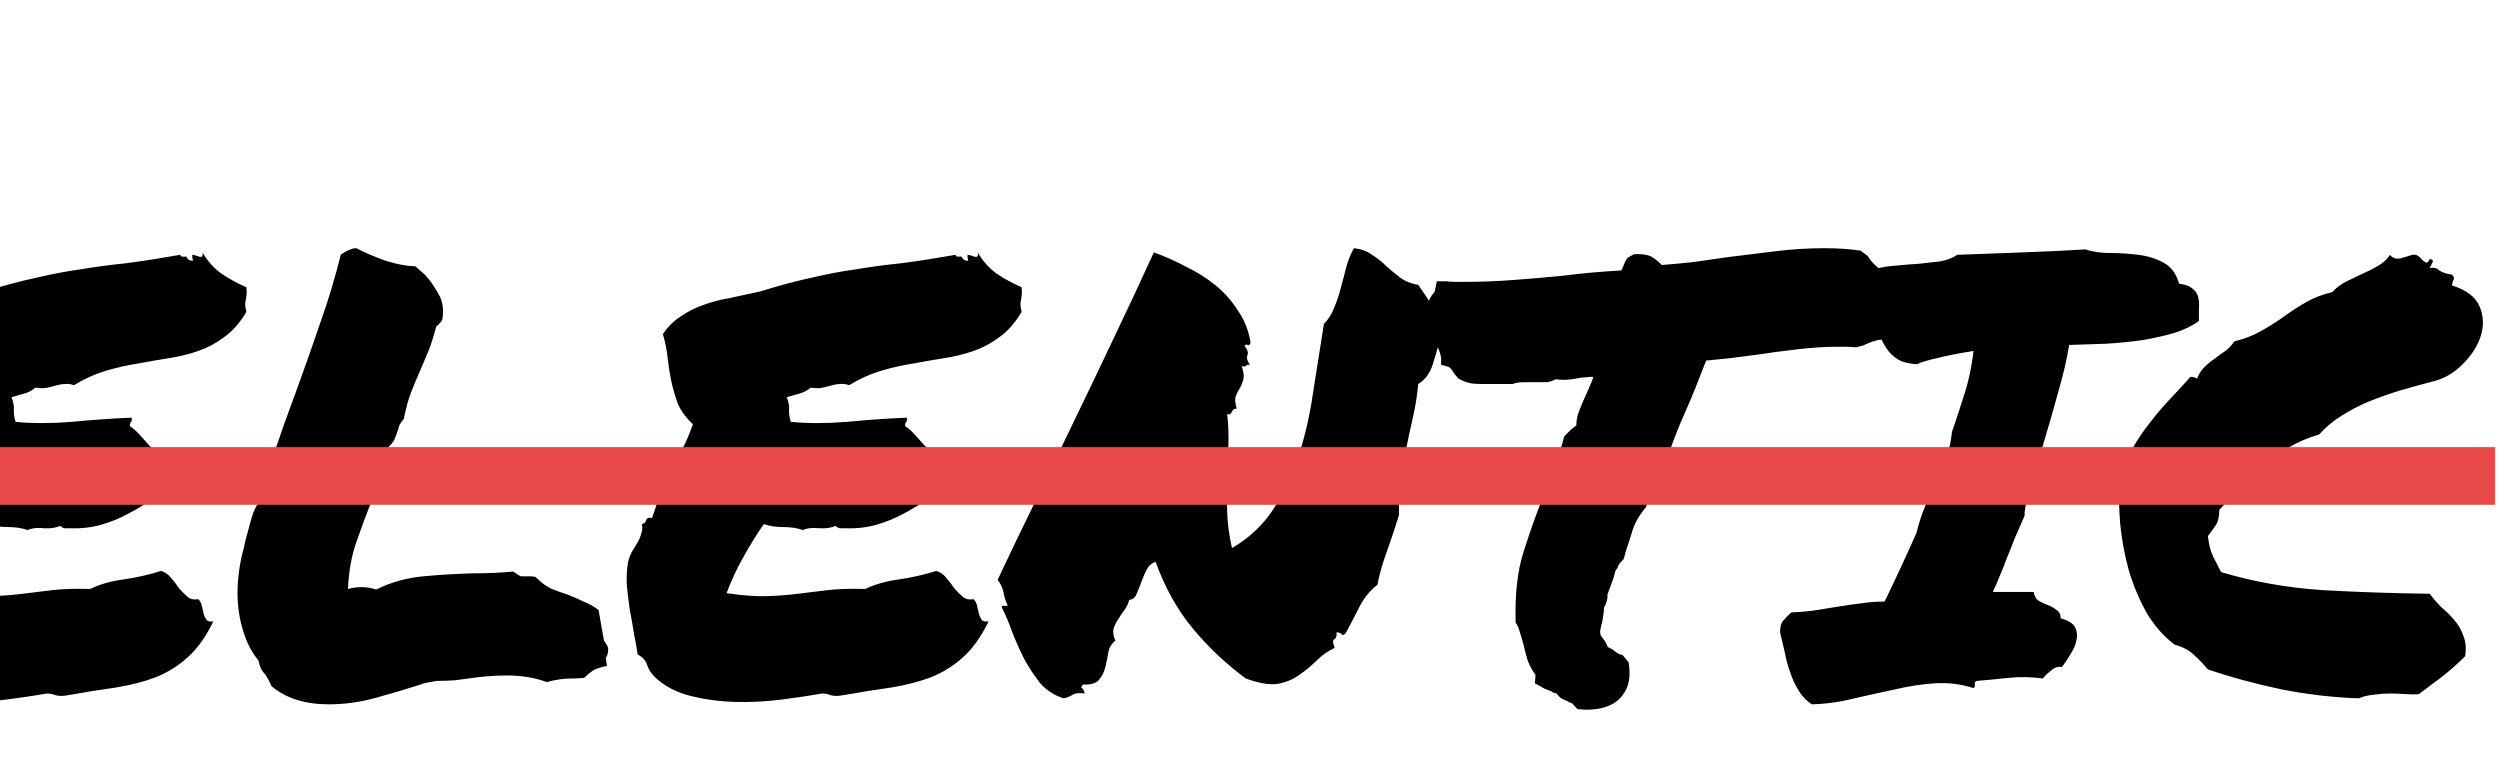 <svg width="260" height="79" viewBox="0 0 260 79" fill="none" xmlns="http://www.w3.org/2000/svg">
<path d="M-59.625 70.375C-59.75 70.417 -59.833 70.375 -59.875 70.25C-59.917 70.125 -59.938 70 -59.938 69.875C-59.896 69.75 -59.833 69.646 -59.75 69.562C-59.625 69.479 -59.479 69.479 -59.312 69.562C-59.854 68.896 -60.208 68.292 -60.375 67.75C-60.5 67.208 -60.771 66.542 -61.188 65.75C-61.062 65.625 -60.979 65.458 -60.938 65.25C-60.896 65 -60.833 64.771 -60.75 64.562C-60.708 64.354 -60.646 64.208 -60.562 64.125C-60.438 64 -60.292 64.021 -60.125 64.188C-60.208 63.729 -60.208 63.354 -60.125 63.062C-60.042 62.771 -59.958 62.5 -59.875 62.25C-59.75 62 -59.667 61.75 -59.625 61.5C-59.583 61.25 -59.646 60.958 -59.812 60.625C-59.021 59.542 -58.5 58.375 -58.25 57.125C-58 55.833 -57.854 54.667 -57.812 53.625C-57.438 53.25 -57.125 52.75 -56.875 52.125C-56.583 51.5 -56.375 50.854 -56.25 50.188C-56.125 49.521 -56.062 48.875 -56.062 48.25C-56.062 47.583 -56.146 47.062 -56.312 46.688C-56.271 46.521 -56.188 46.438 -56.062 46.438C-55.896 46.396 -55.708 46.396 -55.5 46.438C-55.208 44.771 -55.021 42.917 -54.938 40.875C-54.812 38.833 -54.604 36.875 -54.312 35C-53.979 33.083 -53.458 31.417 -52.75 30C-52.042 28.542 -50.917 27.604 -49.375 27.188C-49.083 28.229 -48.708 29.146 -48.25 29.938C-47.75 30.729 -47.229 31.5 -46.688 32.25C-46.104 33 -45.521 33.75 -44.938 34.5C-44.354 35.25 -43.812 36.083 -43.312 37C-43.354 37.958 -43.458 39.062 -43.625 40.312C-43.75 41.562 -43.938 42.833 -44.188 44.125C-44.396 45.417 -44.625 46.667 -44.875 47.875C-45.083 49.083 -45.292 50.104 -45.5 50.938C-45.458 51.146 -45.312 51.292 -45.062 51.375C-44.812 51.417 -44.771 51.646 -44.938 52.062C-43.729 51.771 -42.479 51.5 -41.188 51.25C-39.854 50.958 -38.562 50.688 -37.312 50.438C-36.021 50.146 -34.771 49.812 -33.562 49.438C-32.312 49.062 -31.146 48.604 -30.062 48.062C-29.812 46.062 -29.5 44.083 -29.125 42.125C-28.75 40.167 -28.708 38.188 -29 36.188C-28.75 35.979 -28.542 35.729 -28.375 35.438C-28.208 35.146 -27.958 34.958 -27.625 34.875C-27.875 33.917 -27.979 32.917 -27.938 31.875C-27.896 30.792 -27.729 29.792 -27.438 28.875C-27.104 27.958 -26.625 27.167 -26 26.5C-25.375 25.792 -24.604 25.333 -23.688 25.125C-23.146 25.917 -22.667 26.771 -22.25 27.688C-21.833 28.604 -21.417 29.542 -21 30.5C-20.583 31.417 -20.146 32.292 -19.688 33.125C-19.188 33.958 -18.562 34.667 -17.812 35.25C-17.688 36.708 -17.583 38.208 -17.5 39.75C-17.417 41.25 -17.354 42.812 -17.312 44.438C-17.688 46.312 -18.125 48.146 -18.625 49.938C-19.083 51.688 -19.417 53.562 -19.625 55.562C-19.958 55.938 -20.229 56.396 -20.438 56.938C-20.646 57.438 -20.854 57.958 -21.062 58.5C-21.229 59 -21.438 59.5 -21.688 60C-21.938 60.5 -22.25 60.917 -22.625 61.25C-22.458 61.833 -22.438 62.396 -22.562 62.938C-22.646 63.438 -22.5 64.042 -22.125 64.75C-22.042 66.042 -22.208 67.125 -22.625 68C-23 68.833 -23.542 69.562 -24.25 70.188C-24.917 70.771 -25.708 71.25 -26.625 71.625C-27.5 71.958 -28.375 72.271 -29.25 72.562C-29.667 72.312 -30.062 72.062 -30.438 71.812C-30.771 71.521 -31.188 71.312 -31.688 71.188L-31.375 70.625C-32.208 69.792 -32.938 68.917 -33.562 68C-34.146 67.042 -34.417 65.958 -34.375 64.75C-34.375 64.708 -34.333 64.438 -34.25 63.938C-34.167 63.396 -34.083 62.833 -34 62.25C-33.875 61.667 -33.771 61.125 -33.688 60.625C-33.562 60.083 -33.5 59.792 -33.5 59.75C-34.667 59.875 -35.875 60.146 -37.125 60.562C-38.375 60.979 -39.604 61.458 -40.812 62C-41.979 62.5 -43.083 63.042 -44.125 63.625C-45.125 64.167 -45.938 64.625 -46.562 65C-46.562 65.125 -46.667 65.479 -46.875 66.062C-47.083 66.646 -47.333 67.271 -47.625 67.938C-47.917 68.562 -48.25 69.125 -48.625 69.625C-48.958 70.125 -49.312 70.354 -49.688 70.312C-49.604 70.521 -49.521 70.688 -49.438 70.812C-49.354 70.896 -49.354 71.083 -49.438 71.375C-50.146 71.583 -50.792 71.854 -51.375 72.188C-51.917 72.521 -52.479 72.792 -53.062 73C-53.646 73.25 -54.292 73.354 -55 73.312C-55.667 73.312 -56.479 73.062 -57.438 72.562C-57.438 72.271 -57.562 72.021 -57.812 71.812C-58.062 71.562 -58.333 71.354 -58.625 71.188C-58.875 71.021 -59.104 70.875 -59.312 70.75C-59.521 70.625 -59.625 70.5 -59.625 70.375ZM-12.562 70.375C-12.896 70.042 -13.146 69.646 -13.312 69.188C-13.438 68.729 -13.771 68.354 -14.312 68.062C-14.396 67.438 -14.521 66.729 -14.688 65.938C-14.812 65.104 -14.958 64.271 -15.125 63.438C-15.25 62.562 -15.354 61.708 -15.438 60.875C-15.479 60 -15.438 59.208 -15.312 58.5C-15.229 58.125 -15.104 57.771 -14.938 57.438C-14.729 57.104 -14.542 56.792 -14.375 56.5C-14.167 56.167 -14.021 55.833 -13.938 55.5C-13.812 55.167 -13.792 54.833 -13.875 54.5C-13.625 54.458 -13.479 54.333 -13.438 54.125C-13.354 53.875 -13.146 53.792 -12.812 53.875C-12.521 52.958 -12.208 52.104 -11.875 51.312C-11.542 50.521 -11.188 49.75 -10.812 49C-10.438 48.25 -10.062 47.5 -9.688 46.75C-9.271 45.958 -8.896 45.083 -8.562 44.125C-9.271 43.458 -9.792 42.75 -10.125 42C-10.417 41.208 -10.646 40.417 -10.812 39.625C-10.979 38.833 -11.104 38.042 -11.188 37.25C-11.271 36.417 -11.438 35.583 -11.688 34.75C-11.188 34 -10.583 33.396 -9.875 32.938C-9.167 32.438 -8.396 32.042 -7.562 31.75C-6.688 31.417 -5.75 31.167 -4.75 31C-3.75 30.792 -2.688 30.562 -1.562 30.312C0.438 29.688 2.229 29.208 3.812 28.875C5.396 28.5 6.938 28.208 8.438 28C9.938 27.75 11.5 27.542 13.125 27.375C14.75 27.167 16.625 26.875 18.75 26.5C18.792 26.625 18.854 26.688 18.938 26.688C19.062 26.688 19.208 26.688 19.375 26.688C19.5 26.979 19.729 27.125 20.062 27.125C20.062 27 20.042 26.896 20 26.812C20 26.688 20 26.583 20 26.5C20.083 26.5 20.188 26.521 20.312 26.562C20.479 26.604 20.604 26.646 20.688 26.688C20.812 26.729 20.917 26.729 21 26.688C21.083 26.604 21.104 26.458 21.062 26.25C21.562 27.125 22.208 27.854 23 28.438C23.792 28.979 24.667 29.458 25.625 29.875C25.667 30.25 25.667 30.521 25.625 30.688C25.625 30.854 25.604 31.021 25.562 31.188C25.521 31.312 25.5 31.479 25.5 31.688C25.5 31.854 25.542 32.104 25.625 32.438C24.958 33.562 24.188 34.438 23.312 35.062C22.479 35.688 21.583 36.167 20.625 36.5C19.667 36.833 18.646 37.083 17.562 37.25C16.521 37.417 15.438 37.604 14.312 37.812C13.229 37.979 12.125 38.229 11 38.562C9.875 38.896 8.771 39.396 7.688 40.062C7.354 39.938 7.042 39.896 6.75 39.938C6.5 39.938 6.229 39.979 5.938 40.062C5.646 40.146 5.312 40.229 4.938 40.312C4.604 40.396 4.188 40.396 3.688 40.312C3.354 40.604 2.958 40.812 2.5 40.938C2.083 41.062 1.646 41.188 1.188 41.312C1.396 41.771 1.479 42.229 1.438 42.688C1.438 43.146 1.5 43.542 1.625 43.875C3.375 44.042 5.312 44.042 7.438 43.875C9.562 43.667 11.646 43.521 13.688 43.438C13.729 43.646 13.708 43.792 13.625 43.875C13.542 43.958 13.5 44.104 13.5 44.312C13.875 44.562 14.229 44.875 14.562 45.25C14.896 45.625 15.229 46 15.562 46.375C15.938 46.708 16.312 47 16.688 47.25C17.062 47.458 17.5 47.542 18 47.5C18.208 47.917 18.354 48.354 18.438 48.812C18.521 49.271 18.458 49.75 18.25 50.25C17.417 50.792 16.604 51.354 15.812 51.938C15.021 52.479 14.188 52.979 13.312 53.438C12.479 53.896 11.562 54.271 10.562 54.562C9.562 54.854 8.479 54.979 7.312 54.938C7.104 54.938 6.917 54.938 6.75 54.938C6.625 54.938 6.458 54.854 6.25 54.688C5.833 54.896 5.271 54.979 4.562 54.938C3.896 54.854 3.333 54.917 2.875 55.125C2.292 54.917 1.604 54.812 0.812 54.812C0.062 54.812 -0.604 54.708 -1.188 54.5C-1.938 55.583 -2.646 56.729 -3.312 57.938C-3.979 59.104 -4.562 60.354 -5.062 61.688C-3.354 61.938 -1.938 62.042 -0.812 62C0.312 61.958 1.375 61.875 2.375 61.75C3.375 61.625 4.396 61.5 5.438 61.375C6.521 61.25 7.833 61.208 9.375 61.25C10.417 60.75 11.604 60.417 12.938 60.25C14.312 60.042 15.583 59.75 16.75 59.375C17.167 59.5 17.521 59.75 17.812 60.125C18.104 60.458 18.375 60.812 18.625 61.188C18.917 61.521 19.208 61.812 19.5 62.062C19.792 62.312 20.167 62.396 20.625 62.312C20.833 62.521 20.958 62.771 21 63.062C21.083 63.354 21.146 63.625 21.188 63.875C21.271 64.125 21.375 64.333 21.5 64.5C21.625 64.625 21.854 64.667 22.188 64.625C21.396 66.25 20.5 67.5 19.5 68.375C18.542 69.25 17.438 69.938 16.188 70.438C14.979 70.896 13.604 71.25 12.062 71.5C10.562 71.708 8.875 71.979 7 72.312C6.542 72.396 6.146 72.396 5.812 72.312C5.521 72.188 5.208 72.125 4.875 72.125C3.708 72.333 2.312 72.542 0.688 72.75C-0.896 72.958 -2.5 73.042 -4.125 73C-5.75 72.958 -7.312 72.75 -8.812 72.375C-10.312 72 -11.562 71.333 -12.562 70.375ZM27.625 70.188C27.458 70.021 27.312 69.833 27.188 69.625C27.062 69.375 26.958 69.062 26.875 68.688C26.292 67.979 25.833 67.167 25.5 66.25C25.167 65.333 24.938 64.396 24.812 63.438C24.688 62.438 24.667 61.438 24.75 60.438C24.833 59.438 24.979 58.5 25.188 57.625C25.312 57.208 25.417 56.771 25.5 56.312C25.708 55.521 25.917 54.75 26.125 54C26.333 53.208 26.646 52.562 27.062 52.062C26.896 51.604 26.917 51.104 27.125 50.562C27.333 50.021 27.542 49.521 27.75 49.062C27.833 48.938 27.896 48.833 27.938 48.75C27.979 48.625 28.021 48.521 28.062 48.438C28.562 46.979 29.042 45.583 29.5 44.25C30 42.875 30.479 41.562 30.938 40.312C31.771 38.021 32.562 35.771 33.312 33.562C34.104 31.354 34.812 29 35.438 26.5C35.771 26.25 36.062 26.083 36.312 26C36.396 25.958 36.5 25.917 36.625 25.875C36.75 25.833 36.896 25.812 37.062 25.812C37.938 26.271 38.958 26.708 40.125 27.125C41.333 27.5 42.354 27.688 43.188 27.688L44.25 28.625C44.792 29.25 45.25 29.917 45.625 30.625C46.042 31.292 46.167 32.167 46 33.25C45.75 33.625 45.542 33.854 45.375 33.938C45.125 34.896 44.854 35.75 44.562 36.5C44.271 37.208 43.979 37.896 43.688 38.562C43.354 39.312 43.042 40.062 42.75 40.812C42.458 41.562 42.208 42.479 42 43.562C41.75 43.854 41.583 44.104 41.5 44.312C41.458 44.521 41.396 44.729 41.312 44.938C41.229 45.188 41.125 45.458 41 45.75C40.875 46 40.688 46.229 40.438 46.438C40.271 47.729 40.021 48.792 39.688 49.625C39.354 50.417 39.021 51.208 38.688 52C38.104 53.458 37.562 54.917 37.062 56.375C36.562 57.792 36.271 59.417 36.188 61.25C36.688 61.125 37.146 61.062 37.562 61.062C38.104 61.062 38.625 61.146 39.125 61.312C40.625 60.562 42.25 60.104 44 59.938C45.792 59.771 47.562 59.667 49.312 59.625C50.771 59.625 52.125 59.562 53.375 59.438C53.792 59.729 54.062 59.896 54.188 59.938C54.312 59.938 54.521 59.938 54.812 59.938C54.938 59.938 55.062 59.938 55.188 59.938C55.312 59.938 55.479 59.958 55.688 60C56.271 60.583 56.833 61 57.375 61.25C57.917 61.458 58.5 61.667 59.125 61.875C59.667 62.083 60.188 62.312 60.688 62.562C61.229 62.771 61.75 63.062 62.25 63.438L62.812 66.625C63.146 67.083 63.292 67.396 63.25 67.562C63.25 67.896 63.167 68.188 63 68.438L63.125 69.25C62.333 69.417 61.812 69.604 61.562 69.812C61.312 69.979 61.042 70.208 60.75 70.5C60.292 70.542 59.854 70.562 59.438 70.562C58.604 70.562 57.75 70.688 56.875 70.938C55.625 70.479 54.25 70.25 52.75 70.25C52.167 70.25 51.562 70.271 50.938 70.312C50.354 70.354 49.771 70.417 49.188 70.5C48.562 70.583 47.938 70.667 47.312 70.75C46.688 70.792 46.062 70.812 45.438 70.812C44.938 70.896 44.583 70.958 44.375 71C44.167 71.042 43.958 71.104 43.75 71.188C42.333 71.646 40.792 72.104 39.125 72.562C37.5 73.021 35.854 73.25 34.188 73.25C31.729 73.25 29.75 72.625 28.25 71.375C28.083 71 27.958 70.75 27.875 70.625C27.792 70.5 27.708 70.354 27.625 70.188ZM68.062 70.375C67.729 70.042 67.479 69.646 67.312 69.188C67.188 68.729 66.854 68.354 66.312 68.062C66.229 67.438 66.104 66.729 65.938 65.938C65.812 65.104 65.667 64.271 65.5 63.438C65.375 62.562 65.271 61.708 65.188 60.875C65.146 60 65.188 59.208 65.312 58.5C65.396 58.125 65.521 57.771 65.688 57.438C65.896 57.104 66.083 56.792 66.25 56.5C66.458 56.167 66.604 55.833 66.688 55.5C66.812 55.167 66.833 54.833 66.75 54.5C67 54.458 67.146 54.333 67.188 54.125C67.271 53.875 67.479 53.792 67.812 53.875C68.104 52.958 68.417 52.104 68.75 51.312C69.083 50.521 69.438 49.75 69.812 49C70.188 48.25 70.562 47.5 70.938 46.75C71.354 45.958 71.729 45.083 72.062 44.125C71.354 43.458 70.833 42.75 70.5 42C70.208 41.208 69.979 40.417 69.812 39.625C69.646 38.833 69.521 38.042 69.438 37.25C69.354 36.417 69.188 35.583 68.938 34.75C69.438 34 70.042 33.396 70.75 32.938C71.458 32.438 72.229 32.042 73.062 31.75C73.938 31.417 74.875 31.167 75.875 31C76.875 30.792 77.938 30.562 79.062 30.312C81.062 29.688 82.854 29.208 84.438 28.875C86.021 28.5 87.562 28.208 89.062 28C90.562 27.75 92.125 27.542 93.75 27.375C95.375 27.167 97.25 26.875 99.375 26.5C99.417 26.625 99.479 26.688 99.562 26.688C99.688 26.688 99.833 26.688 100 26.688C100.125 26.979 100.354 27.125 100.688 27.125C100.688 27 100.667 26.896 100.625 26.812C100.625 26.688 100.625 26.583 100.625 26.5C100.708 26.5 100.812 26.521 100.938 26.562C101.104 26.604 101.229 26.646 101.312 26.688C101.438 26.729 101.542 26.729 101.625 26.688C101.708 26.604 101.729 26.458 101.688 26.25C102.188 27.125 102.833 27.854 103.625 28.438C104.417 28.979 105.292 29.458 106.25 29.875C106.292 30.25 106.292 30.521 106.25 30.688C106.25 30.854 106.229 31.021 106.188 31.188C106.146 31.312 106.125 31.479 106.125 31.688C106.125 31.854 106.167 32.104 106.25 32.438C105.583 33.562 104.812 34.438 103.938 35.062C103.104 35.688 102.208 36.167 101.25 36.5C100.292 36.833 99.271 37.083 98.188 37.25C97.146 37.417 96.062 37.604 94.938 37.812C93.854 37.979 92.75 38.229 91.625 38.562C90.5 38.896 89.396 39.396 88.312 40.062C87.979 39.938 87.667 39.896 87.375 39.938C87.125 39.938 86.854 39.979 86.562 40.062C86.271 40.146 85.938 40.229 85.562 40.312C85.229 40.396 84.812 40.396 84.312 40.312C83.979 40.604 83.583 40.812 83.125 40.938C82.708 41.062 82.271 41.188 81.812 41.312C82.021 41.771 82.104 42.229 82.062 42.688C82.062 43.146 82.125 43.542 82.25 43.875C84 44.042 85.938 44.042 88.062 43.875C90.188 43.667 92.271 43.521 94.312 43.438C94.354 43.646 94.333 43.792 94.25 43.875C94.167 43.958 94.125 44.104 94.125 44.312C94.5 44.562 94.854 44.875 95.188 45.25C95.521 45.625 95.854 46 96.188 46.375C96.562 46.708 96.938 47 97.312 47.25C97.688 47.458 98.125 47.542 98.625 47.5C98.833 47.917 98.979 48.354 99.062 48.812C99.146 49.271 99.083 49.75 98.875 50.25C98.042 50.792 97.229 51.354 96.438 51.938C95.646 52.479 94.812 52.979 93.938 53.438C93.104 53.896 92.188 54.271 91.188 54.562C90.188 54.854 89.104 54.979 87.938 54.938C87.729 54.938 87.542 54.938 87.375 54.938C87.25 54.938 87.083 54.854 86.875 54.688C86.458 54.896 85.896 54.979 85.188 54.938C84.521 54.854 83.958 54.917 83.5 55.125C82.917 54.917 82.229 54.812 81.438 54.812C80.688 54.812 80.021 54.708 79.438 54.5C78.688 55.583 77.979 56.729 77.312 57.938C76.646 59.104 76.062 60.354 75.562 61.688C77.271 61.938 78.688 62.042 79.812 62C80.938 61.958 82 61.875 83 61.75C84 61.625 85.021 61.5 86.062 61.375C87.146 61.25 88.458 61.208 90 61.25C91.042 60.75 92.229 60.417 93.562 60.25C94.938 60.042 96.208 59.75 97.375 59.375C97.792 59.5 98.146 59.75 98.438 60.125C98.729 60.458 99 60.812 99.25 61.188C99.542 61.521 99.833 61.812 100.125 62.062C100.417 62.312 100.792 62.396 101.25 62.312C101.458 62.521 101.583 62.771 101.625 63.062C101.708 63.354 101.771 63.625 101.812 63.875C101.896 64.125 102 64.333 102.125 64.5C102.25 64.625 102.479 64.667 102.812 64.625C102.021 66.25 101.125 67.5 100.125 68.375C99.167 69.25 98.062 69.938 96.812 70.438C95.604 70.896 94.229 71.25 92.688 71.5C91.188 71.708 89.5 71.979 87.625 72.312C87.167 72.396 86.771 72.396 86.438 72.312C86.146 72.188 85.833 72.125 85.5 72.125C84.333 72.333 82.938 72.542 81.312 72.75C79.729 72.958 78.125 73.042 76.5 73C74.875 72.958 73.312 72.75 71.812 72.375C70.312 72 69.062 71.333 68.062 70.375ZM116 66.625C115.583 66.958 115.333 67.396 115.25 67.938C115.167 68.438 115.062 68.938 114.938 69.438C114.812 69.938 114.583 70.375 114.25 70.75C113.958 71.083 113.417 71.229 112.625 71.188C112.458 71.396 112.417 71.521 112.5 71.562C112.625 71.604 112.729 71.792 112.812 72.125C112.229 72.042 111.812 72.083 111.562 72.25C111.312 72.417 111 72.542 110.625 72.625C109.667 72.333 108.854 71.812 108.188 71.062C107.562 70.271 107 69.417 106.5 68.5C106.042 67.583 105.625 66.646 105.25 65.688C104.917 64.729 104.562 63.896 104.188 63.188C104.188 63.021 104.271 62.958 104.438 63C104.562 63 104.688 63 104.812 63C104.604 62.583 104.458 62.125 104.375 61.625C104.25 61.083 104.042 60.646 103.75 60.312C104.958 57.729 106.25 55.042 107.625 52.25C109 49.417 110.375 46.562 111.75 43.688C113.167 40.771 114.562 37.854 115.938 34.938C117.354 31.979 118.708 29.083 120 26.25C121.167 26.667 122.292 27.167 123.375 27.75C124.5 28.292 125.521 28.938 126.438 29.688C127.354 30.438 128.125 31.312 128.75 32.312C129.417 33.271 129.854 34.375 130.062 35.625C129.979 35.875 129.875 35.958 129.75 35.875C129.625 35.792 129.521 35.833 129.438 36C129.646 36.25 129.75 36.438 129.75 36.562C129.792 36.646 129.792 36.75 129.75 36.875C129.708 36.958 129.688 37.083 129.688 37.25C129.688 37.417 129.792 37.646 130 37.938C129.792 37.896 129.646 37.938 129.562 38.062C129.479 38.146 129.333 38.146 129.125 38.062C129.333 38.646 129.396 39.104 129.312 39.438C129.229 39.771 129.104 40.083 128.938 40.375C128.771 40.625 128.625 40.917 128.5 41.25C128.417 41.542 128.458 41.958 128.625 42.5C128.458 42.5 128.333 42.542 128.25 42.625C128.208 42.667 128.167 42.729 128.125 42.812C128.083 42.896 128.021 42.979 127.938 43.062C127.896 43.104 127.792 43.104 127.625 43.062C127.75 44.146 127.792 45.25 127.75 46.375C127.708 47.458 127.667 48.583 127.625 49.75C127.583 50.875 127.583 52.042 127.625 53.25C127.667 54.458 127.833 55.708 128.125 57C129.917 55.958 131.354 54.604 132.438 52.938C133.562 51.271 134.438 49.417 135.062 47.375C135.729 45.333 136.229 43.146 136.562 40.812C136.938 38.479 137.312 36.104 137.688 33.688C138.146 33.229 138.5 32.667 138.75 32C139.042 31.333 139.271 30.646 139.438 29.938C139.646 29.229 139.833 28.521 140 27.812C140.208 27.062 140.479 26.396 140.812 25.812C141.562 25.896 142.188 26.125 142.688 26.5C143.229 26.833 143.729 27.229 144.188 27.688C144.646 28.104 145.125 28.5 145.625 28.875C146.125 29.25 146.75 29.5 147.5 29.625C148.083 30.458 148.625 31.271 149.125 32.062C149.625 32.812 149.958 33.667 150.125 34.625C149.875 35.042 149.688 35.5 149.562 36C149.438 36.5 149.292 37 149.125 37.5C149 38 148.812 38.458 148.562 38.875C148.312 39.292 147.958 39.646 147.5 39.938C147.375 41.188 147.188 42.354 146.938 43.438C146.688 44.521 146.458 45.583 146.25 46.625C146.042 47.667 145.854 48.75 145.688 49.875C145.521 51 145.458 52.229 145.5 53.562C145.125 54.771 144.708 56.021 144.25 57.312C143.792 58.562 143.458 59.729 143.25 60.812C142.458 61.438 141.833 62.208 141.375 63.125C140.917 64.042 140.438 64.958 139.938 65.875C139.729 66.042 139.604 66.083 139.562 66C139.521 65.875 139.333 65.792 139 65.75C139.042 66.125 138.958 66.375 138.75 66.5C138.583 66.583 138.604 66.875 138.812 67.375C138.104 67.708 137.479 68.146 136.938 68.688C136.396 69.229 135.792 69.729 135.125 70.188C134.5 70.646 133.75 70.958 132.875 71.125C132.042 71.25 130.938 71.062 129.562 70.562C127.521 69.062 125.688 67.333 124.062 65.375C122.438 63.417 121.146 61.104 120.188 58.438C119.771 58.562 119.458 58.833 119.25 59.25C119.042 59.667 118.854 60.104 118.688 60.562C118.521 61.021 118.354 61.438 118.188 61.812C118.021 62.188 117.771 62.375 117.438 62.375C117.354 62.75 117.188 63.104 116.938 63.438C116.729 63.729 116.521 64.042 116.312 64.375C116.104 64.667 115.938 65 115.812 65.375C115.729 65.75 115.792 66.167 116 66.625ZM149.875 37.25C149.833 36.917 149.75 36.625 149.625 36.375C149.542 36.083 149.438 35.771 149.312 35.438C149.104 34.938 148.917 34.396 148.75 33.812C148.583 33.229 148.5 32.542 148.5 31.75C148.583 31.333 148.688 31.042 148.812 30.875C148.938 30.667 149.062 30.5 149.188 30.375L149.438 29.25H150.375C150.708 29.292 151.042 29.312 151.375 29.312C151.75 29.312 152.104 29.312 152.438 29.312C154.021 29.312 155.646 29.25 157.312 29.125C158.979 29 160.688 28.854 162.438 28.688C164.354 28.438 166.417 28.25 168.625 28.125C168.833 27.667 168.958 27.375 169 27.25C169.083 27.125 169.167 26.979 169.25 26.812L169.938 26.438C170.896 26.396 171.562 26.521 171.938 26.812C172.312 27.062 172.604 27.312 172.812 27.562C173.896 27.479 175 27.375 176.125 27.25C177.25 27.083 178.417 26.917 179.625 26.75C181.292 26.542 182.979 26.333 184.688 26.125C186.396 25.917 188.062 25.812 189.688 25.812C190.396 25.812 191.062 25.833 191.688 25.875C192.312 25.917 192.917 25.979 193.5 26.062L194.25 26.625C194.417 26.917 194.625 27.188 194.875 27.438C195.125 27.688 195.417 27.938 195.75 28.188C196.375 28.688 196.979 29.312 197.562 30.062C198.188 30.812 198.417 31.917 198.25 33.375L197.938 34C197.771 34.167 197.562 34.333 197.312 34.5L196.688 35.312H196C195.583 35.312 195.271 35.354 195.062 35.438C194.854 35.479 194.604 35.562 194.312 35.688C194.146 35.771 193.958 35.854 193.75 35.938C193.542 35.979 193.312 36.042 193.062 36.125C192.604 36.083 192.25 36.062 192 36.062C191.75 36.062 191.458 36.062 191.125 36.062C189.875 36.062 188.521 36.146 187.062 36.312C185.604 36.479 184.188 36.667 182.812 36.875C181.812 37 180.854 37.125 179.938 37.25C179.021 37.333 178.188 37.417 177.438 37.5C177.021 38.583 176.646 39.542 176.312 40.375C175.979 41.208 175.625 42.042 175.25 42.875C174.875 43.708 174.521 44.562 174.188 45.438C173.854 46.271 173.542 47.208 173.25 48.25C172.75 49 172.333 49.729 172 50.438C171.667 51.104 171.396 51.875 171.188 52.75C170.562 53.458 170.104 54.229 169.812 55.062C169.562 55.896 169.333 56.604 169.125 57.188L168.875 58.125C168.583 58.417 168.396 58.646 168.312 58.812C168.271 58.979 168.167 59.167 168 59.375C167.875 59.917 167.708 60.438 167.5 60.938C167.417 61.146 167.333 61.375 167.25 61.625C167.167 61.833 167.146 62 167.188 62.125C167.104 62.583 166.979 62.938 166.812 63.188C166.812 63.438 166.792 63.688 166.75 63.938C166.708 64.188 166.667 64.438 166.625 64.688C166.542 64.979 166.479 65.25 166.438 65.5C166.396 65.708 166.417 65.917 166.5 66.125C166.625 66.292 166.75 66.458 166.875 66.625C167 66.792 167.104 67 167.188 67.25C167.271 67.333 167.375 67.396 167.5 67.438C167.625 67.479 167.729 67.542 167.812 67.625C168.146 67.917 168.458 68.083 168.75 68.125L169.375 68.875C169.625 70.375 169.396 71.542 168.688 72.375C167.938 73.333 166.688 73.812 164.938 73.812L164.062 73.75C163.771 73.458 163.604 73.271 163.562 73.188C163.188 73.021 162.875 72.875 162.625 72.75C162.375 72.667 162.146 72.479 161.938 72.188C161.854 72.104 161.75 72.062 161.625 72.062C161.5 72.021 161.396 71.958 161.312 71.875C160.896 71.75 160.562 71.604 160.312 71.438L159.625 71.062C159.667 70.646 159.688 70.354 159.688 70.188C159.354 69.729 159.083 69.229 158.875 68.688C158.708 68.146 158.562 67.583 158.438 67C158.312 66.542 158.188 66.125 158.062 65.75C157.979 65.375 157.833 65.042 157.625 64.75C157.542 61.833 157.812 59.396 158.438 57.438C159.062 55.438 159.75 53.5 160.5 51.625C160.917 50.625 161.312 49.604 161.688 48.562C162.062 47.521 162.396 46.458 162.688 45.375L163.375 44.688C163.667 44.438 163.854 44.292 163.938 44.25C163.938 43.708 164.042 43.188 164.25 42.688C164.458 42.146 164.688 41.604 164.938 41.062C165.104 40.729 165.25 40.396 165.375 40.062C165.542 39.729 165.646 39.438 165.688 39.188C165.396 39.188 165.125 39.208 164.875 39.25C164.667 39.25 164.438 39.271 164.188 39.312C163.646 39.438 163.125 39.5 162.625 39.5C162.25 39.5 161.979 39.479 161.812 39.438C161.479 39.604 161.167 39.708 160.875 39.75C160.583 39.75 160.292 39.75 160 39.75H159.25H158.5C158 39.75 157.604 39.812 157.312 39.938C156.729 39.938 156.354 39.938 156.188 39.938C156.021 39.938 155.833 39.938 155.625 39.938H154.875H154.125C153.792 39.938 153.417 39.917 153 39.875C152.583 39.792 152.146 39.625 151.688 39.375L151.25 38.875C151 38.417 150.771 38.167 150.562 38.125L149.875 37.938V37.25ZM188.438 73.25C187.854 72.875 187.396 72.396 187.062 71.812C186.688 71.229 186.396 70.604 186.188 69.938C185.938 69.271 185.75 68.583 185.625 67.875C185.458 67.125 185.292 66.417 185.125 65.75C185.125 65.167 185.25 64.75 185.5 64.5C185.75 64.208 186.021 63.938 186.312 63.688C187.312 63.646 188.208 63.562 189 63.438C189.792 63.312 190.562 63.188 191.312 63.062C192.062 62.938 192.812 62.833 193.562 62.75C194.312 62.625 195.125 62.562 196 62.562C196.625 61.271 197.208 60.042 197.75 58.875C198.292 57.667 198.812 56.521 199.312 55.438C199.562 54.396 199.875 53.438 200.25 52.562C200.667 51.646 201.062 50.792 201.438 50C201.812 49.167 202.146 48.354 202.438 47.562C202.729 46.729 202.917 45.854 203 44.938C203.5 43.479 203.938 42.146 204.312 40.938C204.729 39.688 205.042 38.208 205.25 36.5C203.667 36.75 202.396 37 201.438 37.25C200.479 37.458 199.792 37.667 199.375 37.875C198.542 37.833 197.875 37.667 197.375 37.375C196.917 37.083 196.542 36.729 196.25 36.312C195.958 35.896 195.708 35.417 195.5 34.875C195.292 34.333 195.042 33.771 194.75 33.188C194.917 32.812 194.958 32.271 194.875 31.562C194.792 30.812 194.542 30.271 194.125 29.938C194.458 29.854 194.708 29.583 194.875 29.125C195.042 28.625 195.062 28.25 194.938 28C195.646 27.792 196.396 27.667 197.188 27.625C197.979 27.542 198.75 27.479 199.5 27.438C200.292 27.354 201.042 27.271 201.75 27.188C202.458 27.062 203.062 26.833 203.562 26.5C205.729 26.417 207.979 26.333 210.312 26.25C212.688 26.167 214.875 26.062 216.875 25.938C217.625 26.188 218.479 26.312 219.438 26.312C220.438 26.312 221.417 26.375 222.375 26.5C223.375 26.625 224.25 26.896 225 27.312C225.792 27.729 226.333 28.458 226.625 29.5C227.25 29.583 227.708 29.75 228 30C228.333 30.25 228.542 30.562 228.625 30.938C228.708 31.271 228.729 31.667 228.688 32.125C228.688 32.542 228.688 32.958 228.688 33.375C228.021 33.875 227.167 34.292 226.125 34.625C225.125 34.917 224.021 35.167 222.812 35.375C221.604 35.542 220.333 35.667 219 35.75C217.708 35.792 216.438 35.833 215.188 35.875C214.979 37.25 214.604 38.875 214.062 40.75C213.562 42.583 213.042 44.396 212.5 46.188C211.958 47.938 211.479 49.521 211.062 50.938C210.688 52.312 210.521 53.208 210.562 53.625C210.146 54.583 209.792 55.396 209.5 56.062C209.25 56.729 209 57.354 208.75 57.938C208.542 58.521 208.312 59.104 208.062 59.688C207.854 60.229 207.583 60.854 207.25 61.562H211.5C211.583 62.021 211.771 62.333 212.062 62.5C212.354 62.667 212.667 62.812 213 62.938C213.333 63.062 213.625 63.229 213.875 63.438C214.167 63.604 214.312 63.896 214.312 64.312C215.104 64.521 215.604 64.833 215.812 65.25C216.021 65.667 216.062 66.125 215.938 66.625C215.854 67.083 215.646 67.562 215.312 68.062C215.021 68.562 214.729 69 214.438 69.375C214.062 69.292 213.708 69.396 213.375 69.688C213.042 69.938 212.729 70.229 212.438 70.562C211.229 70.396 210.042 70.375 208.875 70.5C207.708 70.625 206.625 70.729 205.625 70.812C205.417 70.854 205.333 70.979 205.375 71.188C205.417 71.354 205.375 71.479 205.25 71.562C203.958 71.146 202.625 70.979 201.25 71.062C199.917 71.146 198.542 71.354 197.125 71.688C195.75 71.979 194.333 72.292 192.875 72.625C191.417 73 189.938 73.208 188.438 73.25ZM226.188 67.062C224.979 66.146 223.979 65 223.188 63.625C222.438 62.25 221.833 60.792 221.375 59.25C220.958 57.708 220.667 56.125 220.5 54.5C220.375 52.833 220.333 51.25 220.375 49.75C220.75 48.625 221.208 47.604 221.75 46.688C222.292 45.729 222.896 44.833 223.562 44C224.229 43.125 224.917 42.312 225.625 41.562C226.375 40.771 227.104 39.979 227.812 39.188C228.062 39.188 228.292 39.25 228.5 39.375C228.667 38.917 228.917 38.521 229.25 38.188C229.583 37.854 229.938 37.562 230.312 37.312C230.688 37.021 231.062 36.75 231.438 36.5C231.812 36.208 232.125 35.875 232.375 35.5C233.417 35.25 234.333 34.896 235.125 34.438C235.958 33.979 236.75 33.479 237.5 32.938C238.25 32.396 239.021 31.896 239.812 31.438C240.604 30.979 241.521 30.625 242.562 30.375C242.938 29.958 243.396 29.604 243.938 29.312C244.521 29.021 245.083 28.75 245.625 28.5C246.208 28.25 246.75 27.979 247.25 27.688C247.792 27.396 248.229 27 248.562 26.5C248.812 26.833 249.167 26.958 249.625 26.875C250.083 26.75 250.5 26.625 250.875 26.5C251.125 26.458 251.333 26.5 251.5 26.625C251.667 26.75 251.812 26.896 251.938 27.062C252.104 27.188 252.229 27.271 252.312 27.312C252.438 27.354 252.562 27.229 252.688 26.938C253.021 26.979 253.104 27.125 252.938 27.375C252.812 27.625 252.729 27.792 252.688 27.875C253.104 27.792 253.438 27.875 253.688 28.125C253.979 28.333 254.417 28.479 255 28.562C255.208 28.771 255.271 28.938 255.188 29.062C255.104 29.188 255.042 29.396 255 29.688C256.5 30.146 257.458 30.875 257.875 31.875C258.292 32.833 258.333 33.854 258 34.938C257.667 35.979 257.042 36.958 256.125 37.875C255.25 38.75 254.271 39.333 253.188 39.625C251.896 39.958 250.688 40.292 249.562 40.625C248.479 40.958 247.417 41.333 246.375 41.75C245.375 42.167 244.417 42.667 243.5 43.25C242.625 43.792 241.854 44.438 241.188 45.188C240.021 45.521 238.958 45.979 238 46.562C237.083 47.146 236.208 47.792 235.375 48.5C234.583 49.208 233.812 49.958 233.062 50.75C232.312 51.5 231.562 52.25 230.812 53C230.812 53.708 230.688 54.25 230.438 54.625C230.188 55 229.917 55.375 229.625 55.75C229.708 56.542 229.875 57.229 230.125 57.812C230.417 58.354 230.708 58.917 231 59.5C234.333 60.5 237.854 61.125 241.562 61.375C245.312 61.583 249.021 61.708 252.688 61.75C253.062 62.25 253.479 62.729 253.938 63.188C254.438 63.604 254.875 64.042 255.25 64.5C255.667 64.958 255.979 65.5 256.188 66.125C256.438 66.708 256.5 67.417 256.375 68.25C255.667 68.958 254.896 69.646 254.062 70.312C253.229 70.938 252.396 71.562 251.562 72.188C251.188 72.229 250.729 72.229 250.188 72.188C249.688 72.146 249.146 72.125 248.562 72.125C248.021 72.125 247.458 72.167 246.875 72.25C246.333 72.292 245.812 72.417 245.312 72.625C242.688 72.542 240 72.229 237.25 71.688C234.5 71.104 231.958 70.417 229.625 69.625C229.167 69.083 228.688 68.583 228.188 68.125C227.688 67.625 227.021 67.271 226.188 67.062Z" fill="black"/>
<rect x="259.5" y="46.5" width="6" height="337" transform="rotate(90 259.5 46.5)" fill="#E74949"/>
</svg>
